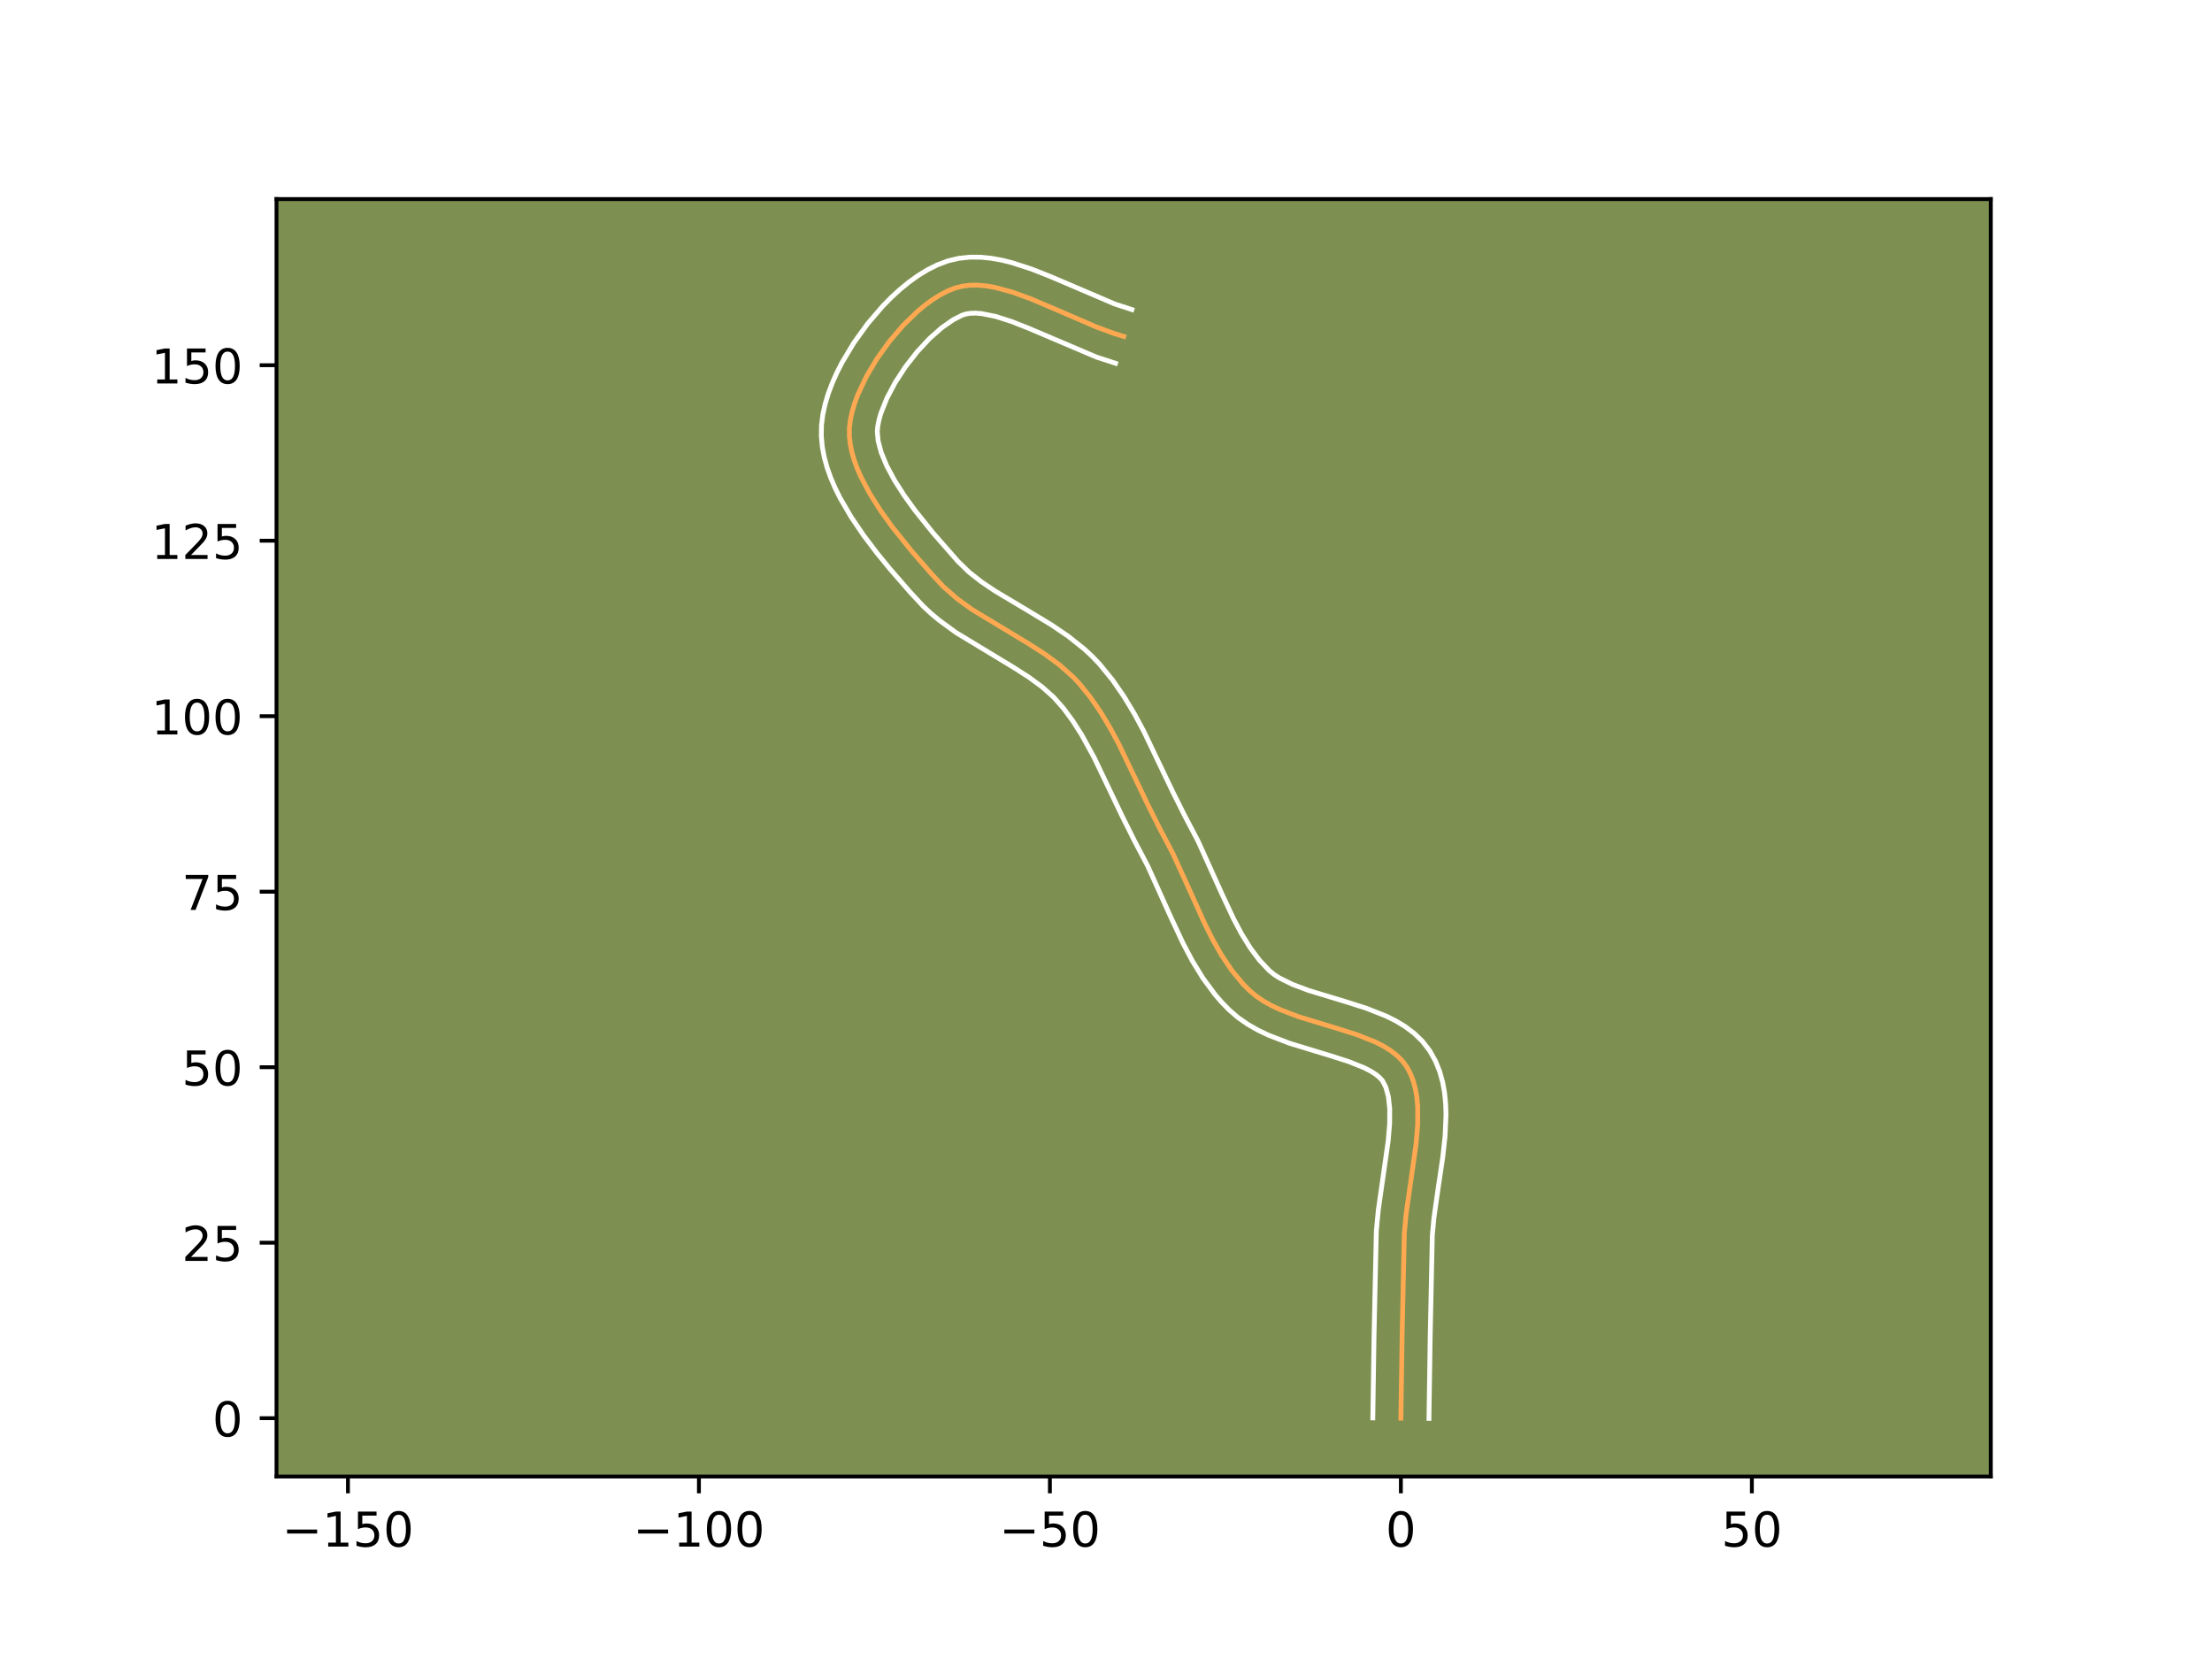 <?xml version="1.0" encoding="utf-8" standalone="no"?>
<!DOCTYPE svg PUBLIC "-//W3C//DTD SVG 1.1//EN"
  "http://www.w3.org/Graphics/SVG/1.1/DTD/svg11.dtd">
<!-- Created with matplotlib (https://matplotlib.org/) -->
<svg height="345.6pt" version="1.1" viewBox="0 0 460.8 345.6" width="460.8pt" xmlns="http://www.w3.org/2000/svg" xmlns:xlink="http://www.w3.org/1999/xlink">
 <defs>
  <style type="text/css">*{stroke-linecap:butt;stroke-linejoin:round;}</style>
 </defs>
 <g id="figure_1">
  <g id="patch_1">
   <path d="M 0 345.6 
L 460.8 345.6 
L 460.8 0 
L 0 0 
z
" style="fill:#ffffff;"/>
  </g>
  <g id="axes_1">
   <g id="patch_2">
    <path d="M 57.6 307.584 
L 414.72 307.584 
L 414.72 41.472 
L 57.6 41.472 
z
" style="fill:#7d9051;"/>
   </g>
   <g id="matplotlib.axis_1">
    <g id="xtick_1">
     <g id="line2d_1">
      <defs>
       <path d="M 0 0 
L 0 3.5 
" id="m1efe49629d" style="stroke:#000000;stroke-width:0.8;"/>
      </defs>
      <g>
       <use style="stroke:#000000;stroke-width:0.8;" x="72.483" xlink:href="#m1efe49629d" y="307.584"/>
      </g>
     </g>
     <g id="text_1">
      <!-- −150 -->
      <g transform="translate(58.749 322.182)scale(0.1 -0.1)">
       <defs>
        <path d="M 10.594 35.5 
L 73.188 35.5 
L 73.188 27.203 
L 10.594 27.203 
z
" id="DejaVuSans-8722"/>
        <path d="M 12.406 8.297 
L 28.516 8.297 
L 28.516 63.922 
L 10.984 60.406 
L 10.984 69.391 
L 28.422 72.906 
L 38.281 72.906 
L 38.281 8.297 
L 54.391 8.297 
L 54.391 0 
L 12.406 0 
z
" id="DejaVuSans-49"/>
        <path d="M 10.797 72.906 
L 49.516 72.906 
L 49.516 64.594 
L 19.828 64.594 
L 19.828 46.734 
Q 21.969 47.469 24.109 47.828 
Q 26.266 48.188 28.422 48.188 
Q 40.625 48.188 47.75 41.5 
Q 54.891 34.812 54.891 23.391 
Q 54.891 11.625 47.562 5.094 
Q 40.234 -1.422 26.906 -1.422 
Q 22.312 -1.422 17.547 -0.641 
Q 12.797 0.141 7.719 1.703 
L 7.719 11.625 
Q 12.109 9.234 16.797 8.062 
Q 21.484 6.891 26.703 6.891 
Q 35.156 6.891 40.078 11.328 
Q 45.016 15.766 45.016 23.391 
Q 45.016 31 40.078 35.438 
Q 35.156 39.891 26.703 39.891 
Q 22.75 39.891 18.812 39.016 
Q 14.891 38.141 10.797 36.281 
z
" id="DejaVuSans-53"/>
        <path d="M 31.781 66.406 
Q 24.172 66.406 20.328 58.906 
Q 16.5 51.422 16.5 36.375 
Q 16.5 21.391 20.328 13.891 
Q 24.172 6.391 31.781 6.391 
Q 39.453 6.391 43.281 13.891 
Q 47.125 21.391 47.125 36.375 
Q 47.125 51.422 43.281 58.906 
Q 39.453 66.406 31.781 66.406 
z
M 31.781 74.219 
Q 44.047 74.219 50.516 64.516 
Q 56.984 54.828 56.984 36.375 
Q 56.984 17.969 50.516 8.266 
Q 44.047 -1.422 31.781 -1.422 
Q 19.531 -1.422 13.062 8.266 
Q 6.594 17.969 6.594 36.375 
Q 6.594 54.828 13.062 64.516 
Q 19.531 74.219 31.781 74.219 
z
" id="DejaVuSans-48"/>
       </defs>
       <use xlink:href="#DejaVuSans-8722"/>
       <use x="83.789" xlink:href="#DejaVuSans-49"/>
       <use x="147.412" xlink:href="#DejaVuSans-53"/>
       <use x="211.035" xlink:href="#DejaVuSans-48"/>
      </g>
     </g>
    </g>
    <g id="xtick_2">
     <g id="line2d_2">
      <g>
       <use style="stroke:#000000;stroke-width:0.8;" x="145.598" xlink:href="#m1efe49629d" y="307.584"/>
      </g>
     </g>
     <g id="text_2">
      <!-- −100 -->
      <g transform="translate(131.865 322.182)scale(0.1 -0.1)">
       <use xlink:href="#DejaVuSans-8722"/>
       <use x="83.789" xlink:href="#DejaVuSans-49"/>
       <use x="147.412" xlink:href="#DejaVuSans-48"/>
       <use x="211.035" xlink:href="#DejaVuSans-48"/>
      </g>
     </g>
    </g>
    <g id="xtick_3">
     <g id="line2d_3">
      <g>
       <use style="stroke:#000000;stroke-width:0.8;" x="218.714" xlink:href="#m1efe49629d" y="307.584"/>
      </g>
     </g>
     <g id="text_3">
      <!-- −50 -->
      <g transform="translate(208.162 322.182)scale(0.1 -0.1)">
       <use xlink:href="#DejaVuSans-8722"/>
       <use x="83.789" xlink:href="#DejaVuSans-53"/>
       <use x="147.412" xlink:href="#DejaVuSans-48"/>
      </g>
     </g>
    </g>
    <g id="xtick_4">
     <g id="line2d_4">
      <g>
       <use style="stroke:#000000;stroke-width:0.8;" x="291.83" xlink:href="#m1efe49629d" y="307.584"/>
      </g>
     </g>
     <g id="text_4">
      <!-- 0 -->
      <g transform="translate(288.649 322.182)scale(0.1 -0.1)">
       <use xlink:href="#DejaVuSans-48"/>
      </g>
     </g>
    </g>
    <g id="xtick_5">
     <g id="line2d_5">
      <g>
       <use style="stroke:#000000;stroke-width:0.8;" x="364.946" xlink:href="#m1efe49629d" y="307.584"/>
      </g>
     </g>
     <g id="text_5">
      <!-- 50 -->
      <g transform="translate(358.583 322.182)scale(0.1 -0.1)">
       <use xlink:href="#DejaVuSans-53"/>
       <use x="63.623" xlink:href="#DejaVuSans-48"/>
      </g>
     </g>
    </g>
   </g>
   <g id="matplotlib.axis_2">
    <g id="ytick_1">
     <g id="line2d_6">
      <defs>
       <path d="M 0 0 
L -3.5 0 
" id="ma269994b40" style="stroke:#000000;stroke-width:0.8;"/>
      </defs>
      <g>
       <use style="stroke:#000000;stroke-width:0.8;" x="57.6" xlink:href="#ma269994b40" y="295.432"/>
      </g>
     </g>
     <g id="text_6">
      <!-- 0 -->
      <g transform="translate(44.237 299.231)scale(0.1 -0.1)">
       <use xlink:href="#DejaVuSans-48"/>
      </g>
     </g>
    </g>
    <g id="ytick_2">
     <g id="line2d_7">
      <g>
       <use style="stroke:#000000;stroke-width:0.8;" x="57.6" xlink:href="#ma269994b40" y="258.874"/>
      </g>
     </g>
     <g id="text_7">
      <!-- 25 -->
      <g transform="translate(37.875 262.673)scale(0.1 -0.1)">
       <defs>
        <path d="M 19.188 8.297 
L 53.609 8.297 
L 53.609 0 
L 7.328 0 
L 7.328 8.297 
Q 12.938 14.109 22.625 23.891 
Q 32.328 33.688 34.812 36.531 
Q 39.547 41.844 41.422 45.531 
Q 43.312 49.219 43.312 52.781 
Q 43.312 58.594 39.234 62.25 
Q 35.156 65.922 28.609 65.922 
Q 23.969 65.922 18.812 64.312 
Q 13.672 62.703 7.812 59.422 
L 7.812 69.391 
Q 13.766 71.781 18.938 73 
Q 24.125 74.219 28.422 74.219 
Q 39.75 74.219 46.484 68.547 
Q 53.219 62.891 53.219 53.422 
Q 53.219 48.922 51.531 44.891 
Q 49.859 40.875 45.406 35.406 
Q 44.188 33.984 37.641 27.219 
Q 31.109 20.453 19.188 8.297 
z
" id="DejaVuSans-50"/>
       </defs>
       <use xlink:href="#DejaVuSans-50"/>
       <use x="63.623" xlink:href="#DejaVuSans-53"/>
      </g>
     </g>
    </g>
    <g id="ytick_3">
     <g id="line2d_8">
      <g>
       <use style="stroke:#000000;stroke-width:0.8;" x="57.6" xlink:href="#ma269994b40" y="222.316"/>
      </g>
     </g>
     <g id="text_8">
      <!-- 50 -->
      <g transform="translate(37.875 226.115)scale(0.1 -0.1)">
       <use xlink:href="#DejaVuSans-53"/>
       <use x="63.623" xlink:href="#DejaVuSans-48"/>
      </g>
     </g>
    </g>
    <g id="ytick_4">
     <g id="line2d_9">
      <g>
       <use style="stroke:#000000;stroke-width:0.8;" x="57.6" xlink:href="#ma269994b40" y="185.758"/>
      </g>
     </g>
     <g id="text_9">
      <!-- 75 -->
      <g transform="translate(37.875 189.557)scale(0.1 -0.1)">
       <defs>
        <path d="M 8.203 72.906 
L 55.078 72.906 
L 55.078 68.703 
L 28.609 0 
L 18.312 0 
L 43.219 64.594 
L 8.203 64.594 
z
" id="DejaVuSans-55"/>
       </defs>
       <use xlink:href="#DejaVuSans-55"/>
       <use x="63.623" xlink:href="#DejaVuSans-53"/>
      </g>
     </g>
    </g>
    <g id="ytick_5">
     <g id="line2d_10">
      <g>
       <use style="stroke:#000000;stroke-width:0.8;" x="57.6" xlink:href="#ma269994b40" y="149.2"/>
      </g>
     </g>
     <g id="text_10">
      <!-- 100 -->
      <g transform="translate(31.512 152.999)scale(0.1 -0.1)">
       <use xlink:href="#DejaVuSans-49"/>
       <use x="63.623" xlink:href="#DejaVuSans-48"/>
       <use x="127.246" xlink:href="#DejaVuSans-48"/>
      </g>
     </g>
    </g>
    <g id="ytick_6">
     <g id="line2d_11">
      <g>
       <use style="stroke:#000000;stroke-width:0.8;" x="57.6" xlink:href="#ma269994b40" y="112.642"/>
      </g>
     </g>
     <g id="text_11">
      <!-- 125 -->
      <g transform="translate(31.512 116.442)scale(0.1 -0.1)">
       <use xlink:href="#DejaVuSans-49"/>
       <use x="63.623" xlink:href="#DejaVuSans-50"/>
       <use x="127.246" xlink:href="#DejaVuSans-53"/>
      </g>
     </g>
    </g>
    <g id="ytick_7">
     <g id="line2d_12">
      <g>
       <use style="stroke:#000000;stroke-width:0.8;" x="57.6" xlink:href="#ma269994b40" y="76.085"/>
      </g>
     </g>
     <g id="text_12">
      <!-- 150 -->
      <g transform="translate(31.512 79.884)scale(0.1 -0.1)">
       <use xlink:href="#DejaVuSans-49"/>
       <use x="63.623" xlink:href="#DejaVuSans-53"/>
       <use x="127.246" xlink:href="#DejaVuSans-48"/>
      </g>
     </g>
    </g>
   </g>
   <g id="line2d_13">
    <path clip-path="url(#pb8ce0dd091)" d="M 291.83 295.432 
L 292.09 278.117 
L 292.545 256.929 
L 292.92 252.893 
L 293.812 246.636 
L 295.001 238.295 
L 295.332 234.285 
L 295.331 230.48 
L 295.169 228.676 
L 294.88 226.949 
L 294.45 225.31 
L 293.863 223.766 
L 293.106 222.327 
L 292.148 221.02 
L 290.983 219.854 
L 289.634 218.815 
L 288.121 217.886 
L 286.466 217.05 
L 282.813 215.598 
L 278.846 214.331 
L 270.648 211.841 
L 266.758 210.362 
L 264.94 209.509 
L 263.235 208.558 
L 261.664 207.494 
L 260.248 206.301 
L 258.958 204.995 
L 256.602 202.146 
L 254.503 199.026 
L 252.606 195.693 
L 250.86 192.202 
L 247.605 184.968 
L 244.315 177.772 
L 241.607 172.63 
L 239 167.412 
L 233.1 155.076 
L 231.274 151.675 
L 229.31 148.396 
L 227.166 145.277 
L 224.801 142.353 
L 223.509 140.987 
L 220.676 138.48 
L 217.576 136.208 
L 214.291 134.102 
L 202.503 126.979 
L 199.387 124.717 
L 196.53 122.222 
L 193.943 119.435 
L 189.931 114.824 
L 185.934 109.842 
L 183.447 106.39 
L 181.22 102.883 
L 179.355 99.367 
L 178.59 97.62 
L 177.954 95.886 
L 177.458 94.172 
L 177.117 92.484 
L 176.942 90.826 
L 176.946 89.205 
L 177.135 87.558 
L 177.499 85.833 
L 178.027 84.044 
L 178.705 82.209 
L 180.468 78.463 
L 182.693 74.722 
L 185.285 71.116 
L 188.149 67.773 
L 191.191 64.823 
L 192.748 63.535 
L 194.315 62.394 
L 195.878 61.414 
L 197.426 60.614 
L 198.947 60.008 
L 200.486 59.612 
L 202.091 59.417 
L 203.758 59.407 
L 205.48 59.564 
L 207.252 59.87 
L 210.921 60.861 
L 214.721 62.241 
L 220.566 64.734 
L 228.392 68.116 
L 232.218 69.517 
L 234.089 70.085 
L 234.089 70.085 
" style="fill:none;stroke:#fea952;stroke-linecap:square;"/>
   </g>
   <g id="line2d_14">
    <path clip-path="url(#pb8ce0dd091)" d="M 285.981 295.375 
L 286.242 278.002 
L 286.714 256.474 
L 287.119 252.141 
L 288.032 245.739 
L 289.18 237.721 
L 289.485 234.14 
L 289.505 231.002 
L 289.223 228.434 
L 288.688 226.491 
L 288.01 225.154 
L 287.414 224.488 
L 286.573 223.799 
L 285.486 223.108 
L 284.172 222.431 
L 280.971 221.15 
L 277.191 219.941 
L 268.683 217.35 
L 264.273 215.657 
L 262.092 214.618 
L 259.955 213.402 
L 257.894 211.967 
L 256.087 210.412 
L 254.554 208.845 
L 253.136 207.209 
L 250.602 203.777 
L 248.403 200.194 
L 246.458 196.524 
L 243.862 190.976 
L 239.092 180.405 
L 236.411 175.316 
L 233.715 169.918 
L 227.919 157.792 
L 225.335 153.092 
L 223.501 150.211 
L 221.546 147.563 
L 219.515 145.261 
L 217.128 143.13 
L 214.36 141.094 
L 211.276 139.114 
L 199.157 131.776 
L 195.656 129.222 
L 193.958 127.805 
L 192.314 126.276 
L 189.566 123.315 
L 185.431 118.56 
L 182.617 115.114 
L 179.875 111.484 
L 177.304 107.692 
L 175.008 103.746 
L 173.997 101.713 
L 173.099 99.636 
L 172.335 97.51 
L 171.725 95.332 
L 171.3 93.098 
L 171.092 90.811 
L 171.135 88.536 
L 171.412 86.35 
L 171.889 84.179 
L 172.54 82.016 
L 173.348 79.862 
L 174.296 77.717 
L 175.374 75.588 
L 177.872 71.409 
L 180.762 67.407 
L 183.975 63.675 
L 185.687 61.942 
L 187.463 60.315 
L 189.303 58.808 
L 191.21 57.436 
L 193.191 56.219 
L 195.261 55.18 
L 197.488 54.344 
L 199.782 53.805 
L 202.056 53.568 
L 204.288 53.582 
L 206.476 53.8 
L 208.624 54.184 
L 210.739 54.703 
L 214.892 56.046 
L 218.962 57.658 
L 232.241 63.332 
L 235.786 64.487 
L 235.786 64.487 
" style="fill:none;stroke:#ffffff;stroke-linecap:square;"/>
   </g>
   <g id="line2d_15">
    <path clip-path="url(#pb8ce0dd091)" d="M 297.679 295.488 
L 297.938 278.232 
L 298.377 257.383 
L 298.721 253.644 
L 299.592 247.534 
L 300.553 241.068 
L 301.037 236.655 
L 301.228 232.198 
L 301.157 229.957 
L 300.938 227.711 
L 300.538 225.464 
L 299.918 223.232 
L 299.039 221.041 
L 297.824 218.87 
L 296.286 216.886 
L 294.553 215.221 
L 292.696 213.831 
L 290.756 212.663 
L 288.759 211.669 
L 284.655 210.047 
L 280.5 208.721 
L 272.614 206.332 
L 269.244 205.067 
L 266.515 203.715 
L 265.433 203.022 
L 264.409 202.191 
L 262.353 200.006 
L 260.445 197.455 
L 258.662 194.572 
L 256.976 191.403 
L 254.559 186.24 
L 249.538 175.139 
L 246.803 169.945 
L 244.286 164.906 
L 238.28 152.36 
L 236.332 148.737 
L 234.187 145.168 
L 231.791 141.696 
L 229.05 138.333 
L 227.503 136.714 
L 225.889 135.217 
L 222.52 132.535 
L 219.051 130.178 
L 213.846 127.033 
L 207.334 123.149 
L 204.441 121.204 
L 201.884 119.201 
L 199.58 116.959 
L 194.431 111.087 
L 190.637 106.364 
L 188.332 103.172 
L 186.325 100.028 
L 184.714 97.022 
L 183.573 94.262 
L 182.934 91.87 
L 182.757 89.873 
L 182.858 88.766 
L 183.11 87.487 
L 183.513 86.073 
L 184.749 82.97 
L 186.488 79.685 
L 188.625 76.408 
L 191.046 73.306 
L 193.62 70.54 
L 196.193 68.262 
L 198.564 66.61 
L 200.406 65.673 
L 201.19 65.419 
L 202.127 65.266 
L 203.228 65.232 
L 204.484 65.327 
L 207.395 65.914 
L 210.723 66.976 
L 214.349 68.408 
L 228.393 74.379 
L 232.391 75.682 
L 232.391 75.682 
" style="fill:none;stroke:#ffffff;stroke-linecap:square;"/>
   </g>
   <g id="patch_3">
    <path d="M 57.6 307.584 
L 57.6 41.472 
" style="fill:none;stroke:#000000;stroke-linecap:square;stroke-linejoin:miter;stroke-width:0.8;"/>
   </g>
   <g id="patch_4">
    <path d="M 414.72 307.584 
L 414.72 41.472 
" style="fill:none;stroke:#000000;stroke-linecap:square;stroke-linejoin:miter;stroke-width:0.8;"/>
   </g>
   <g id="patch_5">
    <path d="M 57.6 307.584 
L 414.72 307.584 
" style="fill:none;stroke:#000000;stroke-linecap:square;stroke-linejoin:miter;stroke-width:0.8;"/>
   </g>
   <g id="patch_6">
    <path d="M 57.6 41.472 
L 414.72 41.472 
" style="fill:none;stroke:#000000;stroke-linecap:square;stroke-linejoin:miter;stroke-width:0.8;"/>
   </g>
  </g>
 </g>
 <defs>
  <clipPath id="pb8ce0dd091">
   <rect height="266.112" width="357.12" x="57.6" y="41.472"/>
  </clipPath>
 </defs>
</svg>
